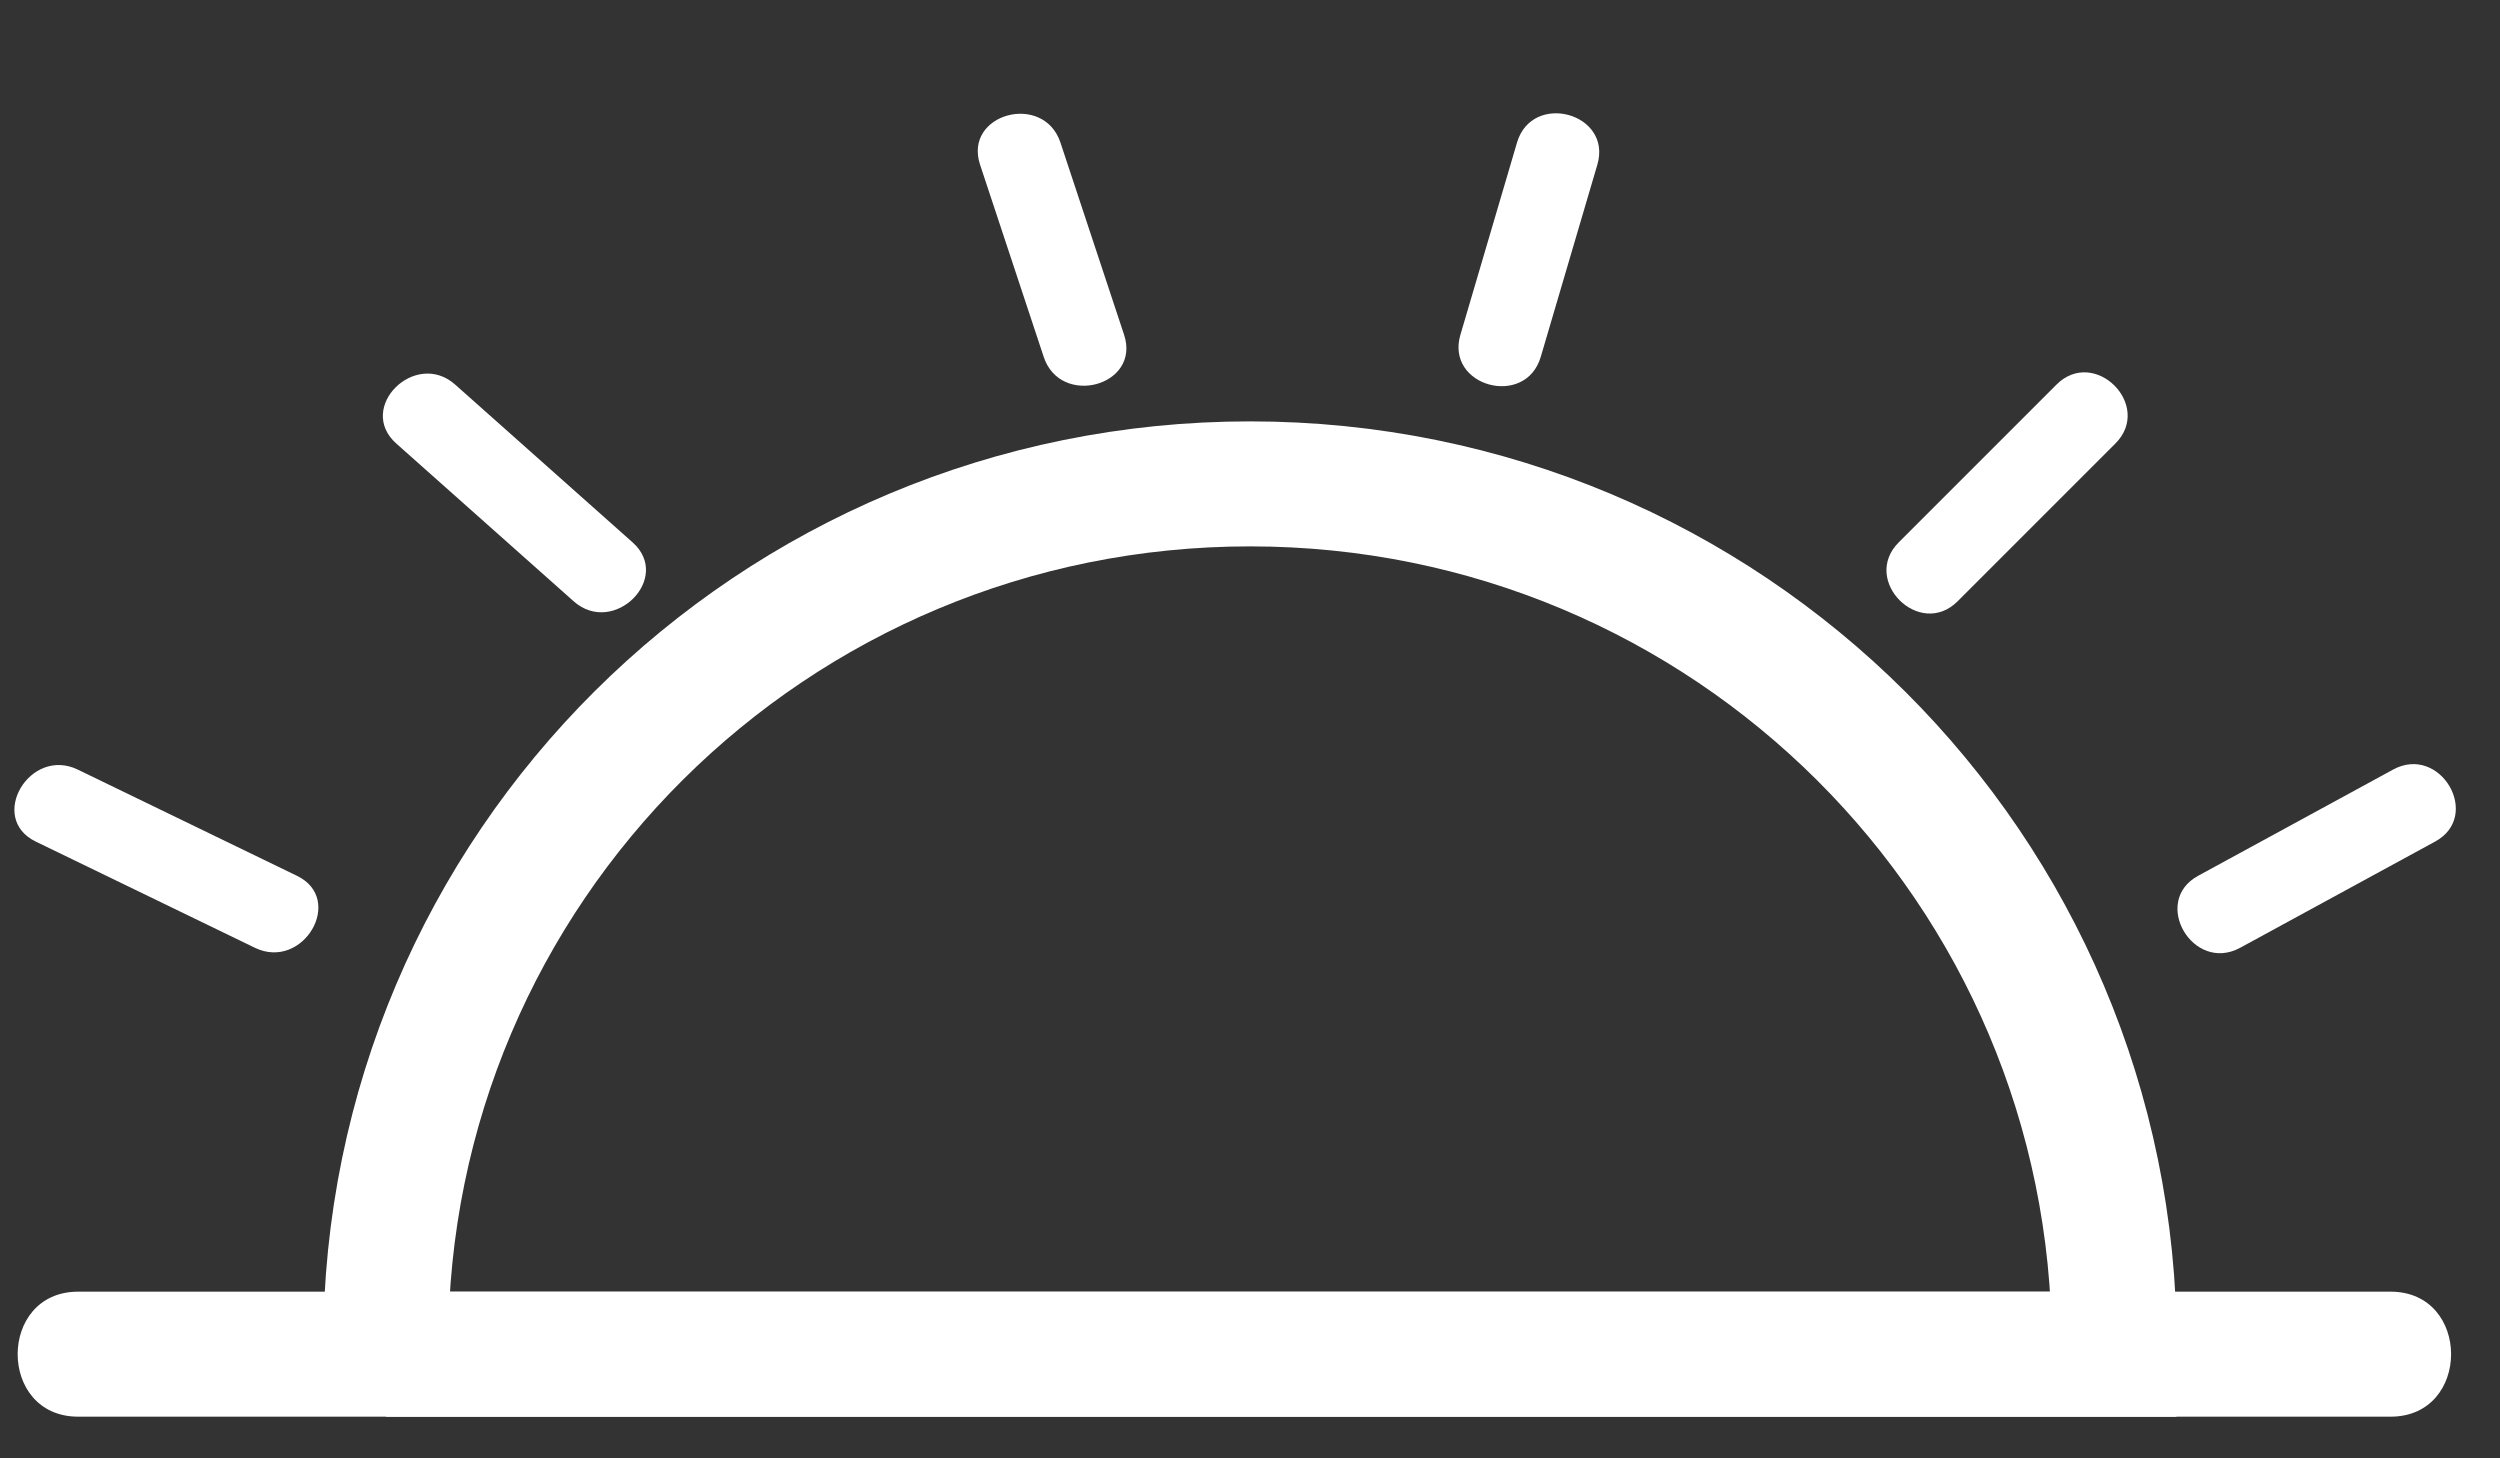 <?xml version="1.0" encoding="utf-8"?>
<!-- Generator: Adobe Illustrator 16.0.4, SVG Export Plug-In . SVG Version: 6.00 Build 0)  -->
<!DOCTYPE svg PUBLIC "-//W3C//DTD SVG 1.1//EN" "http://www.w3.org/Graphics/SVG/1.1/DTD/svg11.dtd">
<svg version="1.1" id="Layer_1" xmlns="http://www.w3.org/2000/svg" xmlns:xlink="http://www.w3.org/1999/xlink" x="0px" y="0px"
	 width="60px" height="35px" viewBox="0 0 60 35" enable-background="new 0 0 60 35" xml:space="preserve">
<rect x="0" y="0" width="60" height="35" fill="#333333" stroke="none"/>
<path fill="none" stroke="#FFFFFF" stroke-width="3" stroke-miterlimit="10" d="M50.734,32.5c0.002,0,0.008-0.097,0.008-0.197
	c0-11.456-9.286-20.69-20.742-20.69c-11.455,0-20.742,9.209-20.742,20.665c0,0.1,0.006,0.223,0.007,0.223H50.734z"/>
<g>
	<g>
		<path fill="#FFFFFF" d="M1.875,34c18.5,0,37,0,55.5,0c1.935,0,1.935-3,0-3c-18.5,0-37,0-55.5,0C-0.06,31-0.06,34,1.875,34
			L1.875,34z"/>
	</g>
</g>
<g>
	<g>
		<path fill="#FFFFFF" d="M53.765,22.746c1.56-0.85,3.119-1.699,4.679-2.549c1.133-0.617,0.123-2.344-1.01-1.727
			c-1.56,0.85-3.119,1.699-4.679,2.549C51.622,21.637,52.632,23.363,53.765,22.746L53.765,22.746z"/>
	</g>
</g>
<g>
	<g>
		<path fill="#FFFFFF" d="M46.984,14.43c1.262-1.262,2.523-2.523,3.785-3.785c0.913-0.913-0.501-2.327-1.414-1.414
			c-1.262,1.262-2.523,2.523-3.785,3.785C44.657,13.929,46.071,15.343,46.984,14.43L46.984,14.43z"/>
	</g>
</g>
<g>
	<g>
		<path fill="#FFFFFF" d="M36.408,3.423c-0.453,1.537-0.906,3.074-1.358,4.611c-0.366,1.24,1.564,1.766,1.928,0.531
			c0.453-1.537,0.906-3.074,1.358-4.611C38.702,2.714,36.771,2.188,36.408,3.423L36.408,3.423z"/>
	</g>
</g>
<g>
	<g>
		<path fill="#FFFFFF" d="M7.128,21.02c-1.753-0.85-3.507-1.699-5.26-2.549c-1.155-0.56-2.17,1.164-1.01,1.727
			c1.753,0.85,3.507,1.699,5.26,2.549C7.274,23.306,8.289,21.582,7.128,21.02L7.128,21.02z"/>
	</g>
</g>
<g>
	<g>
		<path fill="#FFFFFF" d="M15.181,13.016c-1.418-1.262-2.837-2.523-4.256-3.785c-0.96-0.854-2.38,0.555-1.414,1.414
			c1.418,1.262,2.837,2.523,4.256,3.785C14.727,15.284,16.147,13.875,15.181,13.016L15.181,13.016z"/>
	</g>
</g>
<g>
	<g>
		<path fill="#FFFFFF" d="M23.522,3.954c0.509,1.537,1.018,3.074,1.527,4.611c0.403,1.218,2.335,0.696,1.929-0.531
			c-0.509-1.537-1.018-3.074-1.527-4.611C25.047,2.205,23.115,2.727,23.522,3.954L23.522,3.954z"/>
	</g>
</g>
</svg>
